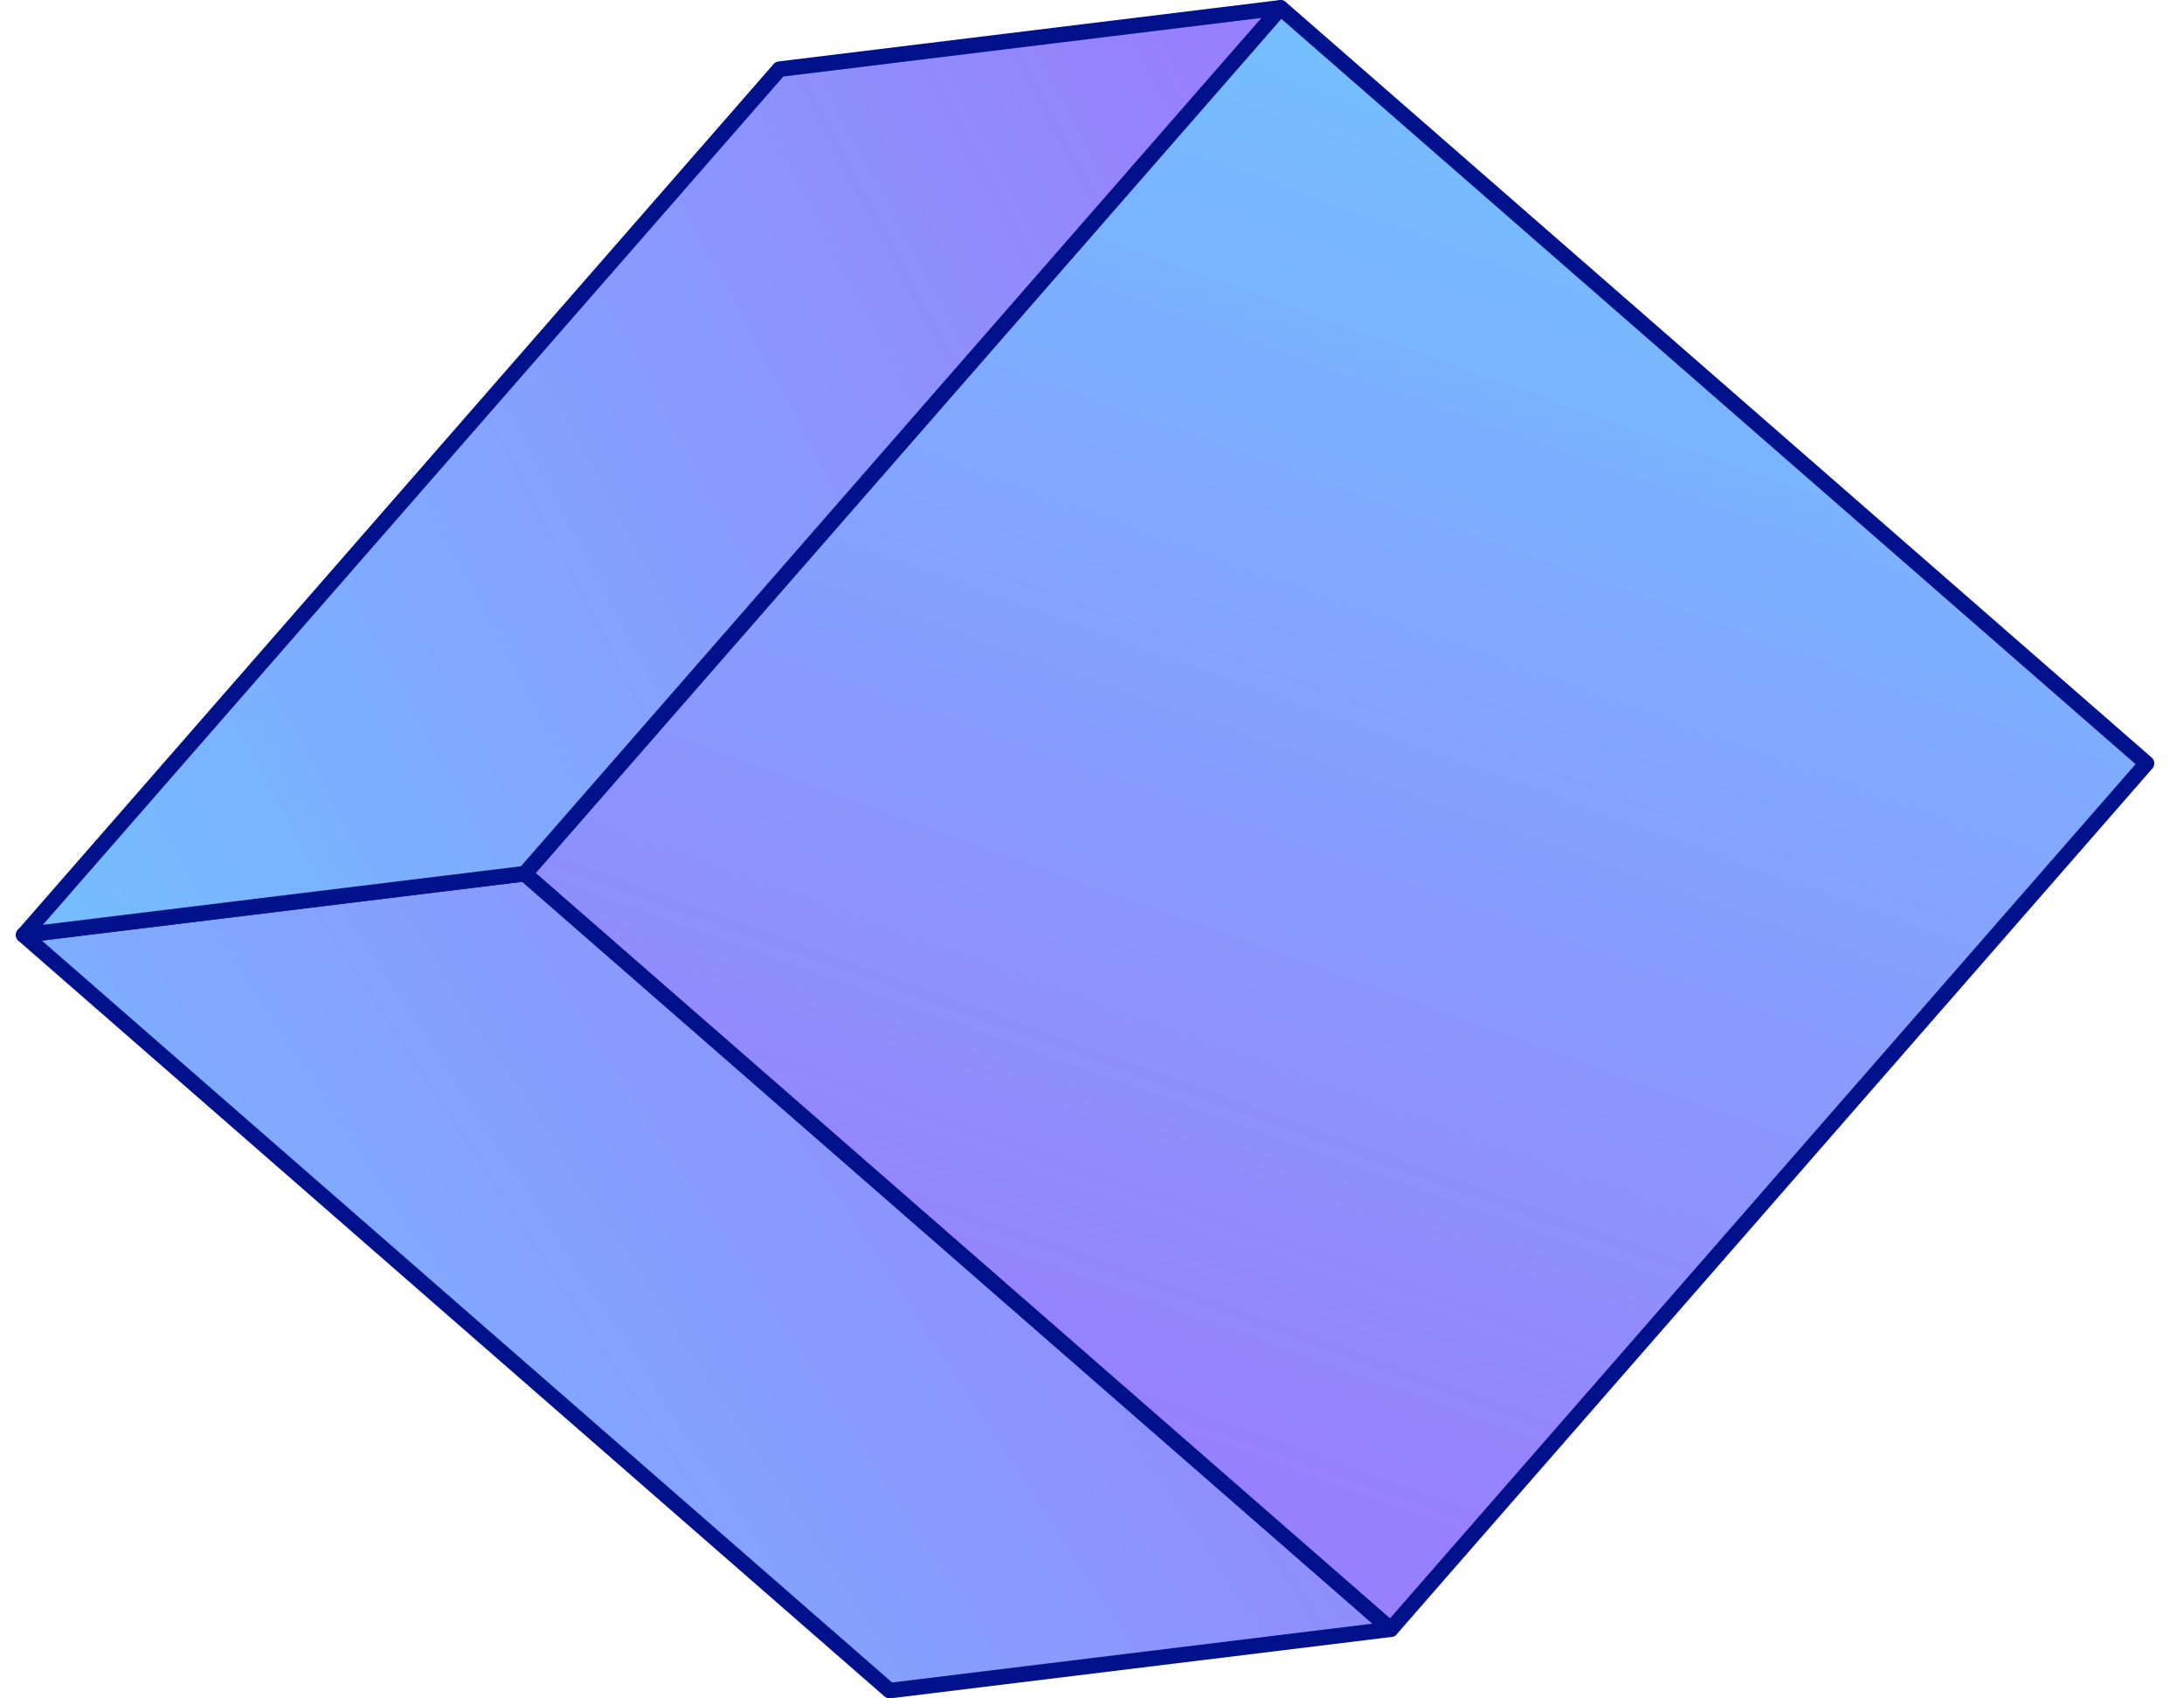 <svg width="72" height="56" viewBox="0 0 72 56" fill="none" xmlns="http://www.w3.org/2000/svg">
<path d="M45.849 53.721L29.328 55.744L0.781 30.829L17.302 28.806L45.849 53.721Z" fill="url(#paint0_linear_33_278)"/>
<path d="M29.328 56C29.267 56 29.208 55.977 29.159 55.936L0.61 31.021C0.533 30.955 0.505 30.85 0.533 30.753C0.564 30.655 0.645 30.586 0.745 30.573L17.266 28.55C17.337 28.543 17.409 28.563 17.465 28.612L46.015 53.527C46.092 53.593 46.12 53.698 46.092 53.795C46.061 53.892 45.979 53.962 45.879 53.974L29.359 55.998C29.359 55.998 29.338 55.998 29.328 55.998V56ZM1.379 31.013L29.41 55.476L45.247 53.537L17.217 29.075L1.379 31.013Z" fill="#01118C"/>
<path d="M45.852 53.724L70.765 25.176L42.217 0.263L17.303 28.811L45.852 53.724Z" fill="url(#paint1_linear_33_278)"/>
<path d="M45.849 53.977C45.787 53.977 45.728 53.954 45.68 53.913L17.13 28.998C17.023 28.906 17.012 28.745 17.105 28.637L42.02 0.088C42.063 0.037 42.127 0.006 42.196 0.001C42.265 -0.004 42.332 0.019 42.383 0.062L70.932 24.977C71.04 25.069 71.05 25.23 70.958 25.338L46.043 53.887C45.999 53.938 45.935 53.969 45.867 53.974C45.861 53.974 45.854 53.974 45.849 53.974V53.977ZM17.662 28.783L45.826 53.36L70.403 25.197L42.24 0.62L17.662 28.783Z" fill="#01118C"/>
<path d="M42.214 0.256L25.694 2.28L0.781 30.829L17.302 28.806L42.214 0.256Z" fill="url(#paint2_linear_33_278)"/>
<path d="M0.781 31.085C0.686 31.085 0.599 31.034 0.556 30.949C0.507 30.855 0.52 30.742 0.589 30.66L25.504 2.111C25.545 2.062 25.604 2.034 25.665 2.026L42.186 0.003C42.291 -0.01 42.393 0.044 42.441 0.136C42.49 0.231 42.477 0.343 42.408 0.425L17.493 28.975C17.452 29.023 17.393 29.052 17.332 29.062L0.812 31.085C0.812 31.085 0.791 31.085 0.781 31.085ZM25.824 2.523L1.413 30.494L17.174 28.563L41.585 0.591L25.824 2.523Z" fill="#01118C"/>
<defs>
<linearGradient id="paint0_linear_33_278" x1="-5.192" y1="51.984" x2="38.004" y2="23.713" gradientUnits="userSpaceOnUse">
<stop stop-color="#71C3FE"/>
<stop offset="1" stop-color="#9780FD"/>
</linearGradient>
<linearGradient id="paint1_linear_33_278" x1="49.504" y1="-0.043" x2="33.184" y2="45.425" gradientUnits="userSpaceOnUse">
<stop stop-color="#71C3FE"/>
<stop offset="1" stop-color="#9780FD"/>
</linearGradient>
<linearGradient id="paint2_linear_33_278" x1="-4.711" y1="26.561" x2="39.567" y2="3.087" gradientUnits="userSpaceOnUse">
<stop stop-color="#71C3FE"/>
<stop offset="1" stop-color="#9780FD"/>
</linearGradient>
</defs>
</svg>
